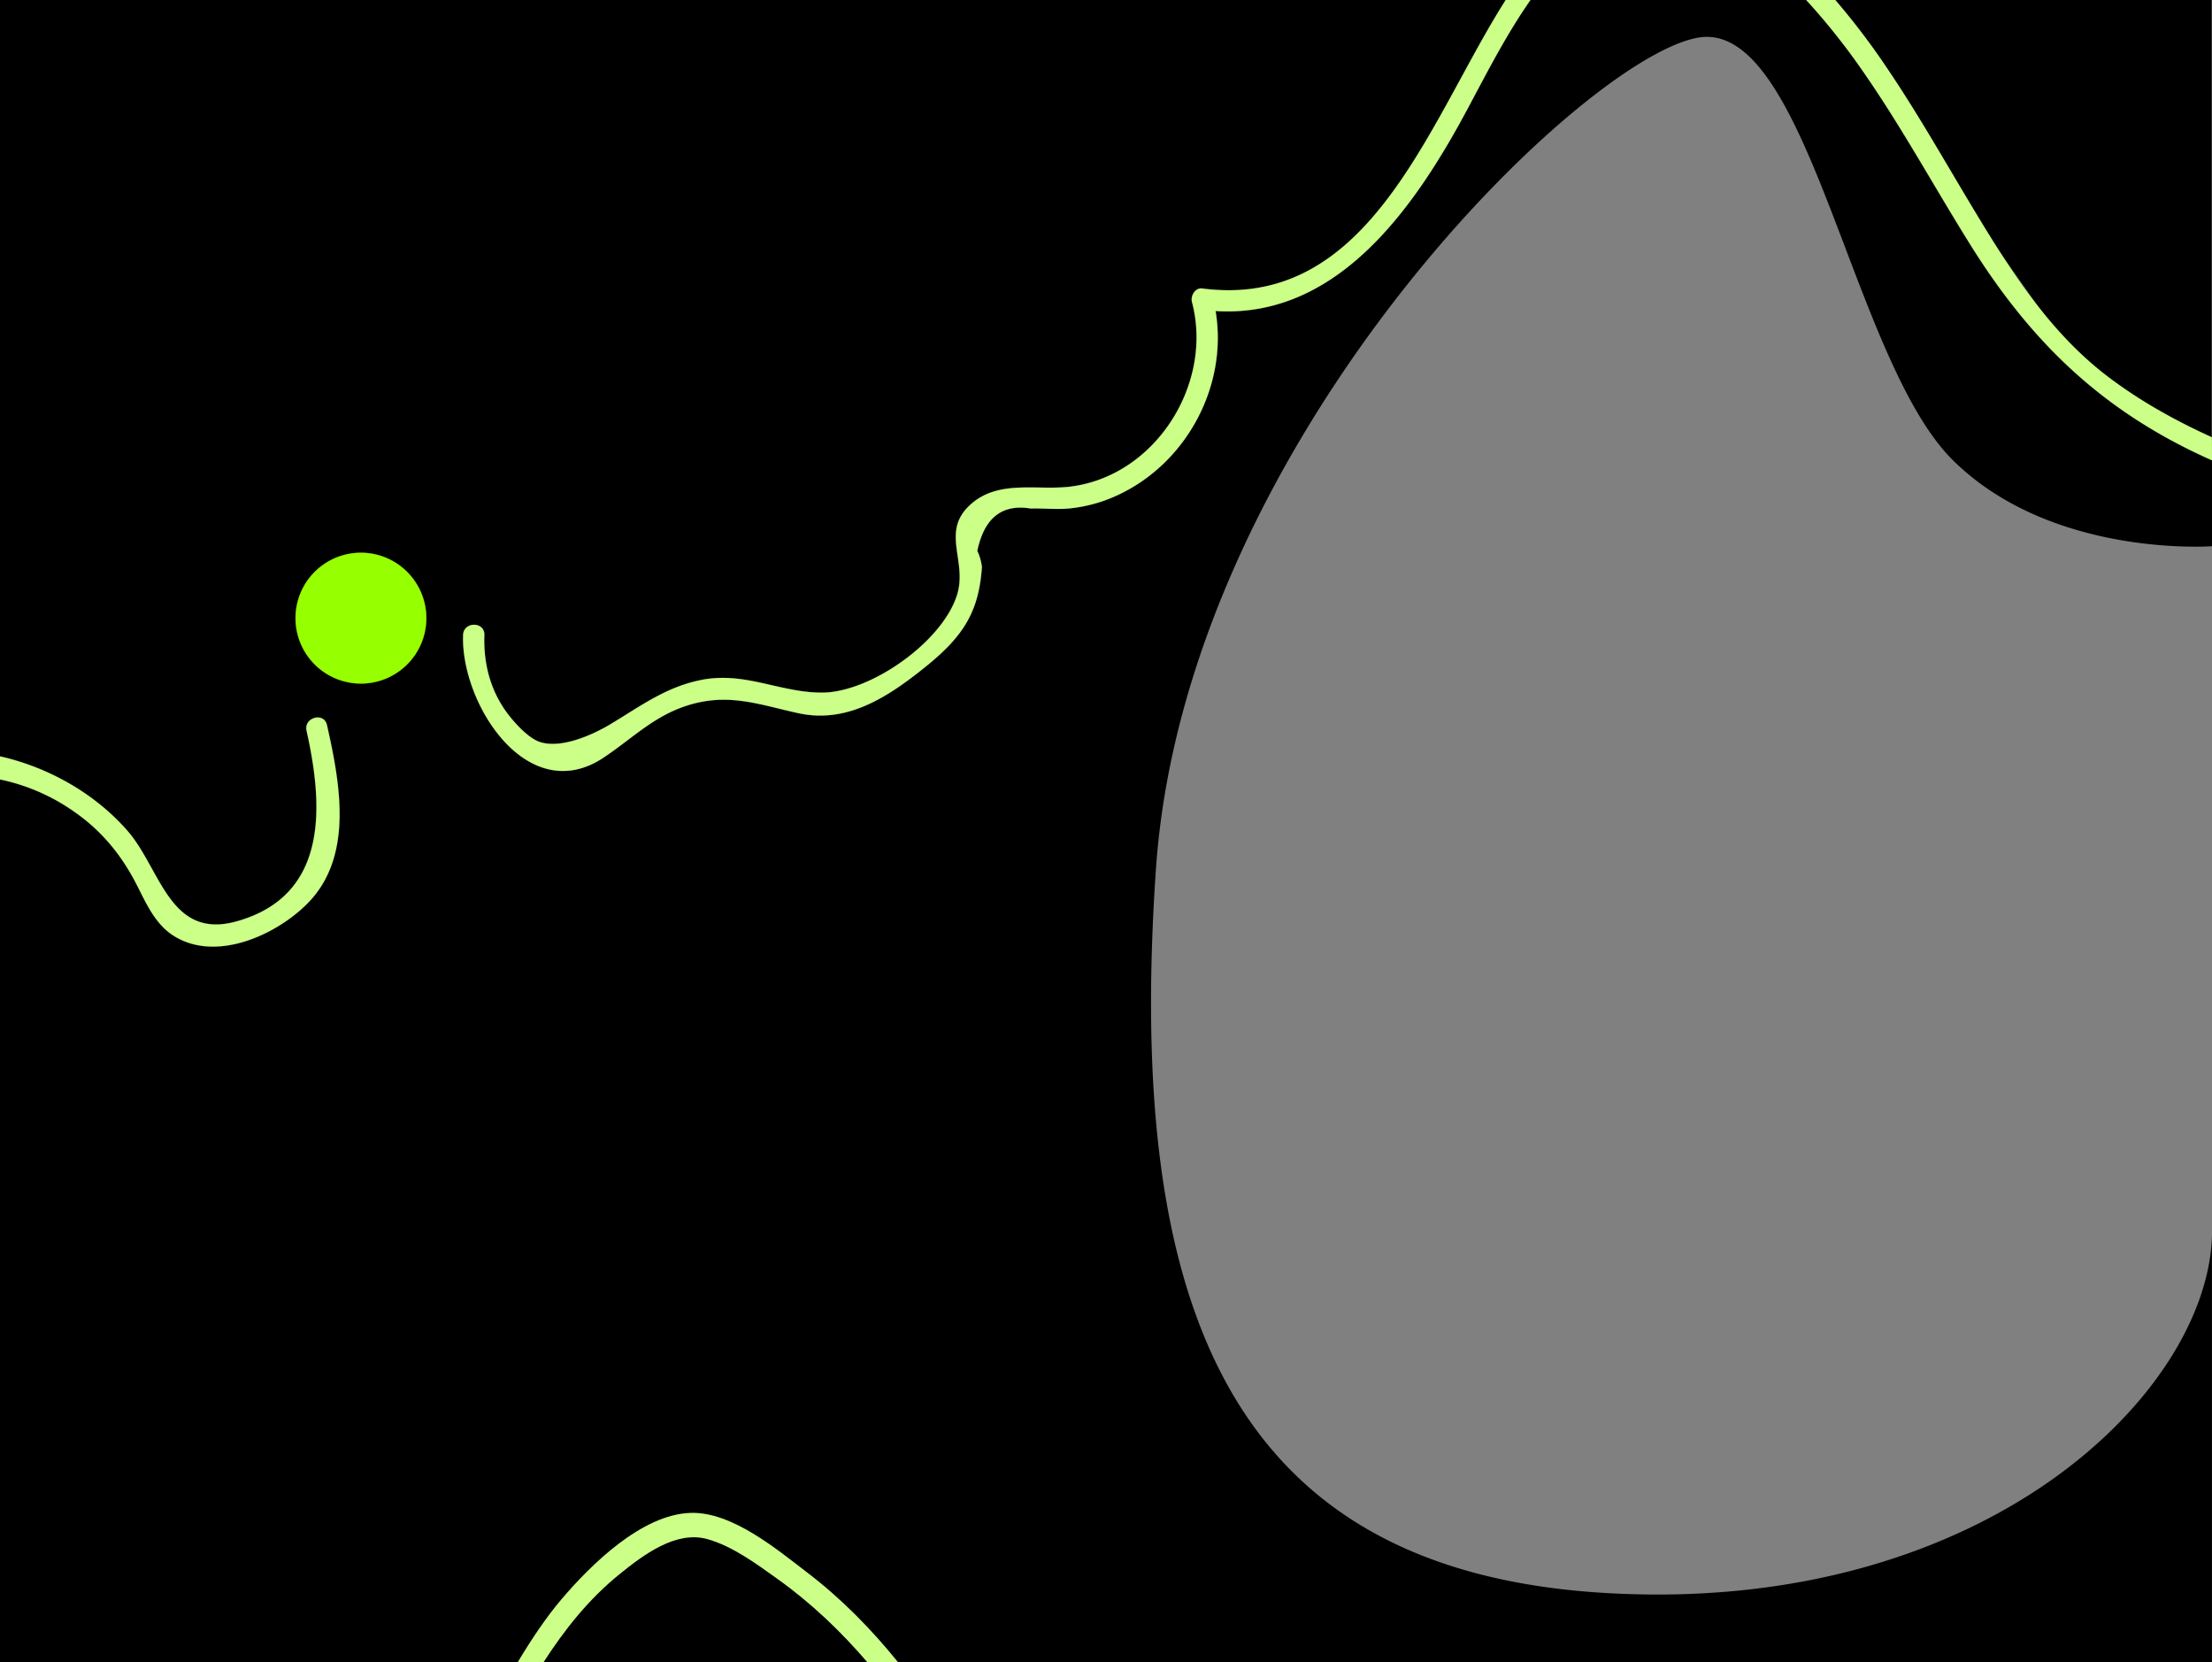 <svg xmlns="http://www.w3.org/2000/svg" viewBox="0 0 1440.22 1081.99">
    <rect x="0" y="0" width="1440.22" height="1081.99" fill="#808080" stroke="none"/>
    <defs>
        <style>.cls-1{fill:#cbff88;}.cls-2{fill:#96ff00;}</style>
    </defs>
    <title>san_juan_1</title>
    <g id="Capa_2" data-name="Capa 2">
        <g id="Capa_1-2" data-name="Capa 1">
            <path d="M1440,0V289.06s-71.75-32.23-114.19-91.28S1222.33,44.17,1222.33,44.17L1191.44,0Z"/>
            <path d="M199.73,588.59c-20.47,20.31-59.07,37.8-86.46,20.71-12.12-7.57-17.92-20.92-24.13-33.11-10.17-19.94-23.33-35.91-42-48.61A129.49,129.49,0,0,0,0,507.41V492.34q2.38.51,4.8,1.14c29.63,7.7,57.69,24,78,47.08,22,25,27.44,71.57,71.5,59.13,59.55-16.81,56.34-74.67,45.29-124C197.61,467,211,463.29,212.91,472,221.43,510,230.58,558,199.73,588.59Z"/>
            <path d="M199.73,588.59c-20.47,20.31-59.07,37.8-86.46,20.71-12.12-7.57-17.92-20.92-24.13-33.11-10.17-19.94-23.33-35.91-42-48.61A129.49,129.49,0,0,0,0,507.41V492.34q2.38.51,4.8,1.14c29.63,7.7,57.69,24,78,47.08,22,25,27.44,71.57,71.5,59.13,59.55-16.81,56.34-74.67,45.29-124C197.61,467,211,463.29,212.91,472,221.43,510,230.58,558,199.73,588.59Z"/>
            <path d="M277.62,402.39A42.61,42.61,0,1,1,235,359.78,42.66,42.66,0,0,1,277.62,402.39Z"/>
            <path d="M980.34,0h16.15C985,16.41,975.14,34.11,965.66,51.83c-3.17,5.9-6.28,11.8-9.4,17.66-33.92,63.69-84.24,138-164.79,133,8.12,48.55-18.81,99.17-64.14,120a97.06,97.06,0,0,1-30.19,8.39c-8.73,1-17.36-.1-26.08.15q-28-4.62-34.74,27.56a34.84,34.84,0,0,1,3,10.44c-2,30.52-13.26,46.28-37.82,65.92-23.69,18.93-49.93,36.11-81.39,29.37-23.75-5.1-43.18-12.72-67.87-6.42s-38.76,21.55-59,35.12c-49.68,33.29-93.25-34.82-91.73-79.64.3-8.91,14.16-8.92,13.86,0-.59,17.29,3.25,33.72,13,48.2,4.35,6.45,14.58,18.44,22.85,21.32,13.76,4.78,34.27-4.32,46.12-11.41,19.89-11.9,36.43-24.52,59.9-29,28.19-5.35,51,8.54,78.27,8.36,31.38-.21,78.16-33,87.66-63.73,7-22.64-11.83-41.93,10.26-60,17.81-14.56,41.94-7.89,62.75-10.28,56-6.44,94.09-67,79.88-120.3-1-3.87,2.07-9.37,6.68-8.77C871.42,199.4,913,121,952.31,48.83,961.58,31.79,970.73,15.09,980.34,0Z"/>
            <path d="M1440.22,284.62v15.06c-69.54-30.84-116.59-75.3-157-139.83-23.4-37.4-44.44-76.09-69.14-111.77A434.13,434.13,0,0,0,1176,0H1195a467.52,467.52,0,0,1,33.17,43.61c20.3,29.86,38.19,61.68,57.08,93,24,39.87,49.45,79.79,86.93,108.34C1393.13,260.89,1416.24,273.73,1440.22,284.62Z"/>
            <path d="M1111.09,24c67.5-.44,96,211.93,160.49,275.64s168.64,55.92,168.64,55.92V299.68c-69.54-30.84-116.59-75.3-157-139.83-23.4-37.4-44.44-76.09-69.14-111.77A434.16,434.16,0,0,0,1176,0H996.49C985,16.41,975.14,34.11,965.66,51.83c-3.17,5.9-6.28,11.8-9.4,17.66-33.92,63.69-84.24,138-164.79,133,8.12,48.55-18.81,99.17-64.14,120a97.06,97.06,0,0,1-30.19,8.39c-8.73.95-17.36-.1-26.08.15q-28-4.62-34.74,27.56a34.84,34.84,0,0,1,3,10.44c-2,30.52-13.26,46.28-37.82,65.92-23.69,18.93-49.93,36.11-81.39,29.37-23.75-5.1-43.18-12.72-67.87-6.42s-38.76,21.55-59,35.12c-49.68,33.29-93.25-34.82-91.73-79.64.3-8.91,14.16-8.92,13.86,0-.59,17.29,3.25,33.72,13,48.2,4.35,6.45,14.58,18.44,22.85,21.32,13.76,4.78,34.27-4.32,46.12-11.41,19.89-11.9,36.43-24.52,59.9-29,28.19-5.35,51,8.54,78.27,8.36,31.38-.21,78.16-33,87.66-63.73,7-22.64-11.83-41.93,10.26-60,17.81-14.56,41.94-7.89,62.75-10.28,56-6.44,94.09-67,79.88-120.3-1-3.87,2.07-9.37,6.68-8.77C871.42,199.4,913,121,952.31,48.83c9.27-17,18.42-33.74,28-48.83H0V492.34q2.38.51,4.8,1.14c29.63,7.7,57.69,24,78,47.08,22,25,27.44,71.57,71.5,59.13,59.55-16.81,56.34-74.67,45.29-124C197.61,467,211,463.29,212.91,472c8.52,38,17.67,86-13.18,116.6-20.47,20.31-59.07,37.8-86.46,20.71-12.12-7.57-17.92-20.92-24.13-33.11-10.17-19.94-23.33-35.91-42-48.61A129.49,129.49,0,0,0,0,507.41V1082H1440.19V804c-2.39,101.87-146.69,246.31-392.11,233.13-247.48-13.29-315-186.2-295.48-471.18S1043.59,24.48,1111.09,24ZM235,445a42.61,42.61,0,1,1,42.61-42.61A42.65,42.65,0,0,1,235,445Z"/>
            <path class="cls-1"
                  d="M199.73,588.59c-20.47,20.31-59.07,37.8-86.46,20.71-12.12-7.57-17.92-20.92-24.13-33.11-10.17-19.94-23.33-35.91-42-48.61A129.49,129.49,0,0,0,0,507.41V492.34q2.38.51,4.8,1.14c29.63,7.7,57.69,24,78,47.08,22,25,27.44,71.57,71.5,59.13,59.55-16.81,56.34-74.67,45.29-124C197.61,467,211,463.29,212.91,472,221.43,510,230.58,558,199.73,588.59Z"/>
            <path class="cls-1"
                  d="M980.34,0h16.15C985,16.41,975.14,34.11,965.66,51.83c-3.17,5.9-6.28,11.8-9.4,17.66-33.92,63.69-84.24,138-164.79,133,8.12,48.55-18.81,99.17-64.14,120a97.06,97.06,0,0,1-30.19,8.39c-8.73,1-17.36-.1-26.08.15q-28-4.62-34.74,27.56a34.84,34.84,0,0,1,3,10.44c-2,30.52-13.26,46.28-37.82,65.92-23.69,18.93-49.93,36.11-81.39,29.37-23.75-5.1-43.18-12.72-67.87-6.42s-38.76,21.55-59,35.12c-49.68,33.29-93.25-34.82-91.73-79.64.3-8.91,14.16-8.92,13.86,0-.59,17.29,3.25,33.72,13,48.2,4.35,6.45,14.58,18.44,22.85,21.32,13.76,4.78,34.27-4.32,46.12-11.41,19.89-11.9,36.43-24.52,59.9-29,28.19-5.35,51,8.54,78.27,8.36,31.38-.21,78.16-33,87.66-63.73,7-22.64-11.83-41.93,10.26-60,17.81-14.56,41.94-7.89,62.75-10.28,56-6.44,94.09-67,79.88-120.3-1-3.87,2.07-9.37,6.68-8.77C871.42,199.4,913,121,952.31,48.83,961.58,31.79,970.73,15.09,980.34,0Z"/>
            <path class="cls-1"
                  d="M1440.22,299.68c-69.54-30.84-116.59-75.3-157-139.83-23.4-37.4-44.44-76.09-69.14-111.77A434.13,434.13,0,0,0,1176,0H1195a467.52,467.52,0,0,1,33.17,43.61c20.3,29.86,38.19,61.68,57.08,93,24,39.87,49.45,79.79,86.93,108.34,20.93,15.94,44,28.78,68,39.67Z"/>
            <circle class="cls-2" cx="235.01" cy="402.39" r="39.84"/>
            <path class="cls-2"
                  d="M235,359.78a42.61,42.61,0,1,0,42.61,42.61A42.66,42.66,0,0,0,235,359.78Zm0,79.68a37.07,37.07,0,1,1,37.07-37.07A37.11,37.11,0,0,1,235,439.46Z"/>
            <path class="cls-1"
                  d="M353.92,1082c13.77-21.38,29.59-41.24,49.64-57.42,15.39-12.42,36.46-28.35,56.92-22.7,16.34,4.51,32.24,16.28,45.82,26,22.23,15.92,41.31,34.24,58.39,54.12h20c-17.3-21.39-36.62-41.19-59.24-58.46-19.89-15.19-49-39.63-75.95-38.71-31.77,1.08-64.87,33.78-84,56.31-10.05,11.85-19.37,25.79-28.41,40.86Z"/>
        </g>
    </g>
</svg>
